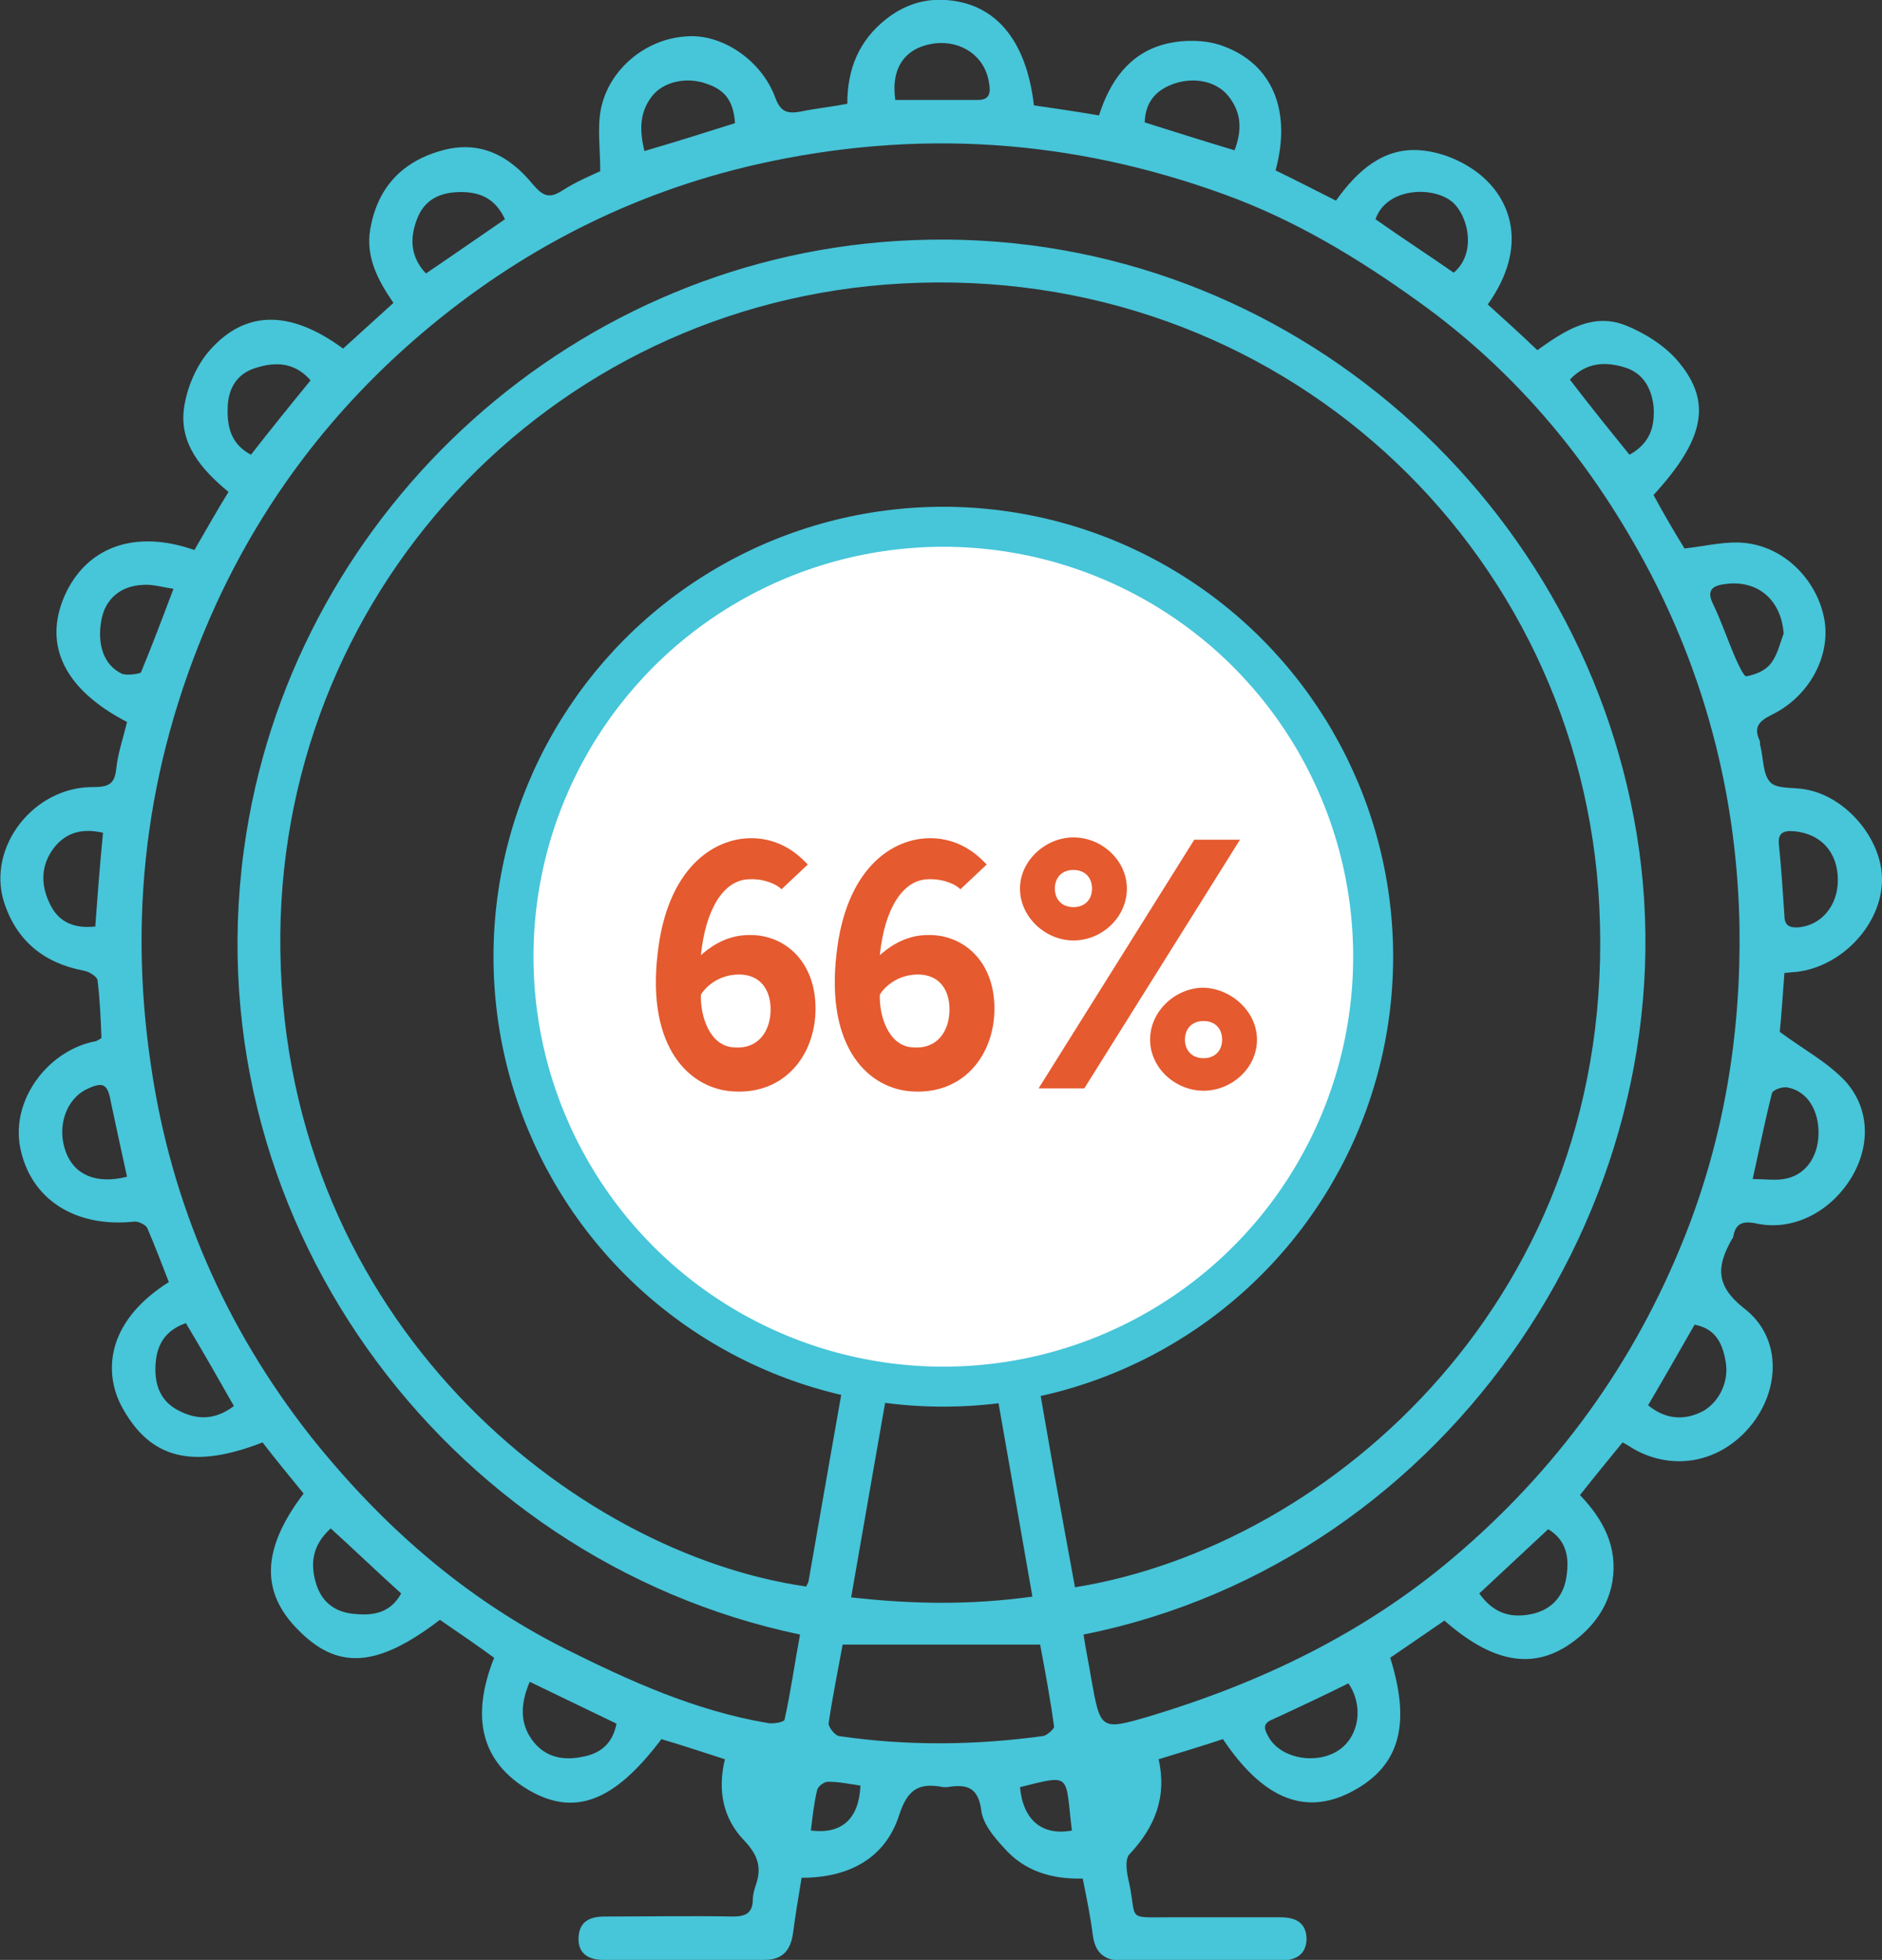 <?xml version="1.0" encoding="utf-8"?>
<!-- Generator: Adobe Illustrator 21.1.0, SVG Export Plug-In . SVG Version: 6.00 Build 0)  -->
<svg version="1.1" id="Layer_2" xmlns="http://www.w3.org/2000/svg" xmlns:xlink="http://www.w3.org/1999/xlink" x="0px" y="0px"
	 viewBox="0 0 243 253" style="enable-background:new 0 0 243 253;" xml:space="preserve">
<rect x="0" y="0" width="243" height="253" fill="#333333" stroke="none"/>
<style type="text/css">
	.st0{fill-rule:evenodd;clip-rule:evenodd;fill:#47C5D9;}
	.st1{fill-rule:evenodd;clip-rule:evenodd;fill:#FFFFFF;stroke:#47C5D9;stroke-width:5.163;}
	.st2{fill:#E55A2F;}
</style>
<g>
	<g id="i3Po6A_3_">
		<g>
			<path class="st0" d="M229.8,133.2c0.2-2,0.4-4.8,0.6-7.6c0.8-0.1,1.4-0.1,2-0.2c5.7-0.9,10.5-6.2,10.6-11.7
				c0.1-5.3-4.6-10.9-9.9-11.8c-1.5-0.3-3.6,0-4.5-0.9c-1-1-0.9-3.1-1.3-4.7c-0.1-0.2,0-0.5-0.1-0.7c-0.8-1.7-0.1-2.5,1.5-3.3
				c4.8-2.3,7.6-7.4,6.9-12.1c-0.8-5-4.9-9.5-10.2-10.1c-2.5-0.3-5.1,0.4-7.9,0.7c-1.3-2.1-2.7-4.5-4-6.9c6.5-7.1,7.6-11.9,3.3-17.1
				c-1.7-2.1-4.4-3.8-6.9-4.8c-4.3-1.7-7.9,0.7-11.4,3.2c-2.2-2.1-4.3-4-6.4-5.9c5.4-7.6,2.9-13.8-1.3-17c-2.1-1.6-4.8-2.7-7.4-2.9
				c-4.8-0.4-8.2,2.7-10.9,6.5c-2.8-1.4-5.3-2.7-7.8-3.9c2.1-7.7-0.4-13.8-6.9-16.1c-2.2-0.8-5.1-0.8-7.4-0.2
				c-4.6,1.2-7.1,4.8-8.5,9.2c-2.9-0.5-5.7-0.9-8.4-1.3C132.5,5,128.4,0.4,122.1,0c-2.9-0.2-5.4,0.7-7.6,2.4
				c-3.6,2.8-5.1,6.5-5.1,11c-2.1,0.4-4.1,0.6-6,1c-1.7,0.3-2.6,0.1-3.3-1.8c-1.8-4.9-7-8.3-11.5-7.9c-5.1,0.3-9.9,4.1-11,9.3
				c-0.5,2.5-0.1,5.1-0.1,8.1c-1.3,0.6-3.2,1.4-4.9,2.5c-1.7,1.1-2.5,0.7-3.8-0.8c-3.1-3.8-7-5.8-12-4.3c-5.1,1.5-8.1,4.9-9,10.1
				c-0.6,3.6,1,6.6,3,9.5c-2.2,2-4.4,4-6.5,5.9c-6.8-5-12.6-5-17.2,0.2c-1.7,1.9-2.9,4.7-3.3,7.2c-0.8,4.8,2.2,8.2,5.7,11.1
				c-1.6,2.6-3,5.1-4.4,7.5c-7.7-2.7-14-0.4-16.8,6c-2.7,6.3,0,12,8.1,16.2c-0.5,2.1-1.2,4.1-1.4,6.1c-0.2,1.9-1,2.3-2.9,2.3
				c-7.7-0.1-13.8,7.7-11.6,14.8c1.6,5,5.1,7.9,10.3,8.9c0.7,0.1,1.8,0.8,1.8,1.3c0.3,2.4,0.4,4.9,0.5,7.4c-0.3,0.2-0.5,0.3-0.7,0.4
				c-6.1,1.1-11,7.5-9.8,13.7c1.3,6.7,7.1,10.4,14.7,9.6c0.5-0.1,1.5,0.4,1.7,0.8c1,2.3,1.9,4.7,2.8,7c-8.4,5.3-8.4,12.1-5.9,16.4
				c3.6,6.4,9,7.8,18,4.3c1.7,2.2,3.5,4.4,5.3,6.6c-5.4,7.1-5.6,12.7-0.7,17.6c5.1,5.2,10.2,4.9,18.3-1.3c2.3,1.6,4.7,3.2,7,4.9
				c-3.1,7.8-1.6,13.5,4.5,17.1c5.9,3.4,11,1.5,17.1-6.6c2.7,0.8,5.4,1.7,8.2,2.6c-1,4.1-0.2,7.7,2.5,10.5c1.7,1.8,2.3,3.4,1.5,5.7
				c-0.2,0.6-0.4,1.3-0.4,1.9c0,1.7-0.9,2.2-2.5,2.2c-5.5-0.1-11.1,0-16.6,0c-1.9,0-3.3,0.6-3.4,2.7c-0.1,2.1,1.3,2.9,3.2,2.9
				c6.9,0,13.9,0,20.8,0c2.4,0,3.4-1.3,3.7-3.5c0.3-2.3,0.7-4.7,1.1-7.1c6.1,0,10.8-2.5,12.6-8.1c1.1-3.4,2.6-4.2,5.7-3.6
				c0.2,0,0.3,0,0.5,0c2.4-0.4,4-0.1,4.4,3c0.2,1.7,1.6,3.4,2.9,4.8c2.6,3,6.1,4.1,10.2,4c0.5,2.5,1,4.9,1.3,7.3
				c0.3,2.3,1.5,3.3,3.8,3.3c6.8,0,13.5,0,20.3,0c2,0,3.5-0.7,3.5-2.9c-0.1-2.1-1.5-2.7-3.4-2.7c-4.8,0-9.6,0-14.4,0
				c-5.5,0-4.1,0.4-5.1-4.4c-0.3-1.2-0.6-3,0-3.7c3.3-3.5,4.9-7.4,3.8-12.3c2.9-0.9,5.6-1.7,8.3-2.6c5.1,7.6,10.4,9.8,16.2,7
				c6.5-3.2,8.2-8.6,5.4-17.5c2.3-1.6,4.7-3.2,7-4.8c6.6,5.8,12.1,6.5,17.3,2.2c2.3-1.9,3.9-4.3,4.4-7.3c0.7-4.4-1.2-8-4.2-11.1
				c1.9-2.4,3.7-4.6,5.5-6.8c0.8,0.4,1.3,0.8,1.9,1.1c5.3,2.7,11.3,1.2,15-3.7c3.5-4.7,3.5-11.1-1.2-14.7c-3.8-3-3.5-5.5-1.6-8.9
				c0.1-0.1,0.2-0.3,0.2-0.4c0.3-1.6,1.1-2,2.8-1.7c4.7,1.1,9.6-1.3,12.4-5.8c2.5-4.1,2.5-9-0.8-12.6
				C235.8,137,232.9,135.5,229.8,133.2z M231.6,107.3c3.5,0.3,5.7,2.7,5.7,6.3c0,3.3-2.1,5.8-5,6.1c-1.2,0.1-1.9-0.2-1.9-1.5
				c-0.2-3-0.4-6.1-0.7-9.1C229.5,107.5,230.3,107.2,231.6,107.3z M209.7,47.4c2.4,0.7,3.5,2.6,3.8,5c0.2,2.6-0.4,4.8-3.1,6.3
				c-2.6-3.2-5.1-6.3-7.7-9.7C204.9,46.7,207.3,46.7,209.7,47.4z M187.3,25.9c2.2,1.6,3.5,6.7,0.4,9.3c-3.3-2.3-6.7-4.5-10.1-6.9
				C179,24.3,184.7,24,187.3,25.9z M151.6,10.8c2.6-0.9,5.5-0.3,7,1.6c1.7,2.1,1.8,4.4,0.8,7c-4-1.2-7.8-2.4-11.6-3.6
				C147.9,13.1,149.3,11.6,151.6,10.8z M120.7,5.6c3.5-0.4,6.5,1.7,7,5.1c0.2,1.1,0.2,2.2-1.4,2.2c-3.5,0-7.1,0-10.7,0
				C115,8.7,116.9,6.1,120.7,5.6z M84.2,12.4c1.5-1.9,4.5-2.5,7-1.6c2.4,0.8,3.5,2.2,3.7,5.1c-3.8,1.2-7.6,2.4-11.7,3.6
				C82.6,16.9,82.5,14.6,84.2,12.4z M53.8,28.4c0.9-2.5,2.8-3.5,5.3-3.6c2.7-0.1,4.8,0.7,6.1,3.5c-3.5,2.4-6.8,4.7-10.2,7
				C53,33.2,52.9,30.8,53.8,28.4z M29.4,52.5c0.1-2.5,1.3-4.3,3.6-5c2.5-0.8,5-0.8,7.1,1.6c-2.7,3.3-5.2,6.4-7.7,9.6
				C29.8,57.3,29.3,55.1,29.4,52.5z M12.3,119.6c-2.8,0.3-4.8-0.6-5.9-3c-1.2-2.5-1.1-5,0.6-7.2c1.6-2,3.7-2.5,6.3-1.9
				C12.9,111.6,12.6,115.5,12.3,119.6z M8.5,148.7c-1.2-3.2,0-6.8,2.7-8.1c2.1-1,2.7-0.7,3.1,1.6c0.7,3.3,1.4,6.5,2.1,9.7
				C12.5,152.9,9.6,151.7,8.5,148.7z M15.8,87c-2.4-1.1-3.3-3.8-2.7-7c0.5-2.7,2.5-4.4,5.4-4.5c1.2-0.1,2.4,0.3,3.9,0.5
				c-1.5,4-2.8,7.4-4.2,10.8C18,87,16.5,87.2,15.8,87z M22.9,182c-2.4-1.3-3-3.6-2.8-6.1c0.2-2.4,1.3-4.2,3.9-5.1
				c2.1,3.5,4.1,7,6.2,10.7C27.7,183.4,25.3,183.3,22.9,182z M45.4,208.3c-2.3-0.3-3.9-1.6-4.6-3.9c-0.8-2.7-0.4-5,1.9-7.1
				c3.2,2.9,6.1,5.7,9.1,8.4C50.3,208.4,47.9,208.6,45.4,208.3z M75.1,226.8c-2.5,0.5-4.8,0-6.4-2.2c-1.6-2.2-1.5-4.7-0.3-7.5
				c3.9,1.9,7.5,3.6,11.2,5.4C79.1,225.1,77.5,226.4,75.1,226.8z M104.7,236.3c0.2-1.7,0.4-3.5,0.8-5.2c0.1-0.5,0.9-1.1,1.4-1.1
				c1.4,0,2.9,0.3,4.2,0.5C110.9,234.8,108.7,236.8,104.7,236.3z M108.3,224.1c-0.5-0.1-1.4-1.2-1.3-1.7c0.5-3.4,1.2-6.8,1.8-10.1
				h25.5c0.6,3.2,1.3,6.9,1.8,10.6c0,0.3-0.9,1.1-1.4,1.2C125.9,225.3,117.1,225.4,108.3,224.1z M121.3,141.3h0.6
				c3.8,21.5,7.6,43,11.4,64.8c-7.9,1.1-15.4,1-23.4,0.1C113.7,184.3,117.5,162.8,121.3,141.3z M116.2,123.3c0-3.3,2-5.2,5.2-5.3
				c3.3,0,5.4,2,5.4,5.3c0,3.3-2.1,5.3-5.5,5.2C118.1,128.5,116.2,126.6,116.2,123.3z M131.7,230.7c6.8-1.7,5.8-1.7,6.7,5.6
				C134.6,237,132.1,235,131.7,230.7z M138.8,204.9c-0.9-4.9-1.8-9.8-2.7-14.8c-3.2-18.3-6.4-36.7-9.7-55c-0.3-1.6,0.1-2.3,1.3-3.2
				c3.5-2.7,5.4-6.3,4.3-10.8c-1.1-4.4-4-7.3-8.5-8.5c-4.7-1.2-9.7,1.5-12,6.1c-2.1,4.3-1.3,9.3,2.8,12.4c2.1,1.6,2.4,3.2,2,5.6
				c-4,22.5-8,45-11.9,67.4c0,0.2-0.2,0.4-0.3,0.7c-30-4.3-67.2-34.2-67.9-82c-0.7-45.8,34.5-83.7,80.2-86.2
				c48.7-2.7,87.8,34,90.1,80.4C209,167.2,171.8,199.6,138.8,204.9z M172.9,225.9c-2.8,1.9-7.3,1.2-9-1.5c-0.5-0.9-1.1-1.8,0.3-2.4
				c0.3-0.1,0.6-0.3,0.9-0.4c3-1.4,6-2.8,9-4.3C176.1,220.2,175.5,224.1,172.9,225.9z M202.3,203.2c-0.3,2.8-1.9,4.5-4.3,5.1
				c-3,0.7-5.2-0.1-7-2.6c3-2.8,5.9-5.5,8.9-8.3C202.2,198.8,202.6,200.9,202.3,203.2z M222.8,175.7c0.5,2.6-0.8,5.2-2.8,6.4
				c-2.4,1.3-4.9,1.2-7.2-0.7c2-3.4,4-6.9,6-10.4C221.5,171.5,222.4,173.4,222.8,175.7z M217.5,159.7c-6.5,16.3-16.5,30.1-30,41.5
				c-11.5,9.7-24.7,16-38.9,20.3c-6.5,1.9-6.5,1.9-7.7-4.8c-0.3-1.9-0.7-3.7-1-5.7c47.6-9.5,79.1-57.2,71.4-103.5
				c-7.3-44-46.5-78.4-93.4-76.5c-43.4,1.7-79.4,34.5-86.1,76.6c-7.8,49,25.6,93.8,71.5,103.4c-0.7,3.7-1.2,7.4-2,11
				c-0.1,0.3-1.5,0.6-2.3,0.4c-9.3-1.6-17.7-5.4-26.1-9.6c-13.1-6.6-23.8-16.1-32.8-27.4c-11-14-18-30-20.6-47.8
				c-3.1-20.7-0.3-40.5,8.4-59.6c6.3-13.7,15.2-25.3,26.6-35c12.6-10.7,27-18.1,43.3-21.8c20.5-4.6,40.5-3.3,60.3,3.9
				c9.1,3.3,17.2,8.2,25,13.8c13,9.3,22.8,21.3,30.1,35.3c7.3,14.1,11.1,29.3,11.4,45.4C224.8,133.5,222.6,146.9,217.5,159.7z
				 M224.1,85c-1-2.3-1.8-4.7-2.9-7c-0.9-1.8-0.1-2.4,1.5-2.6c4.2-0.6,7.3,2,7.6,6.4c-0.5,1.3-0.8,2.8-1.7,3.9
				c-0.7,0.9-2,1.4-3.1,1.6C225.2,87.4,224.5,85.9,224.1,85z M234.8,146.5c-0.1,3-1.8,5.3-4.5,5.7c-1.2,0.2-2.5,0-4,0
				c0.9-4,1.6-7.6,2.5-11.1c0.1-0.4,1.4-0.9,2.1-0.7C233.4,140.9,234.9,143.4,234.8,146.5z"/>
		</g>
	</g>
	<circle class="st1" cx="121.8" cy="123.5" r="55.5"/>
	<g>
		<path class="st2" d="M105.3,130.2c0,5.9-3.9,11-10.4,10.7c-5.8-0.2-11.4-5.6-10-17.7c1.2-11.1,7.2-15,12.1-15
			c4.3,0,6.7,2.8,7.3,3.4l-3.4,3.2c-0.5-0.6-2.2-1.4-4.2-1.3c-3.3,0.1-5.6,3.9-6.2,9.8c0.8-0.7,3-2.6,6.2-2.6
			C101.2,120.6,105.3,124,105.3,130.2z M99.5,130.3c0-2.5-1.3-4.6-4.3-4.5c-2.5,0.1-4.1,1.6-4.7,2.6c-0.1,2.7,1.1,6.6,4.2,6.8
			C98,135.5,99.5,133,99.5,130.3z"/>
		<path class="st2" d="M128.4,130.2c0,5.9-3.9,11-10.4,10.7c-5.8-0.2-11.4-5.6-10-17.7c1.2-11.1,7.2-15,12.1-15
			c4.3,0,6.7,2.8,7.3,3.4l-3.4,3.2c-0.5-0.6-2.2-1.4-4.2-1.3c-3.3,0.1-5.6,3.9-6.2,9.8c0.8-0.7,3-2.6,6.2-2.6
			C124.3,120.6,128.4,124,128.4,130.2z M122.6,130.3c0-2.5-1.3-4.6-4.3-4.5c-2.5,0.1-4.1,1.6-4.7,2.6c-0.1,2.7,1.1,6.6,4.2,6.8
			C121.1,135.5,122.6,133,122.6,130.3z"/>
		<path class="st2" d="M138.6,121.4c-3.6,0-6.9-3-6.9-6.7c0-3.6,3.3-6.6,6.9-6.6c3.7,0,6.9,3,6.9,6.6
			C145.5,118.4,142.3,121.4,138.6,121.4z M160.1,108.4L140,140.5h-5.9l20.1-32.1H160.1z M138.6,117.1c1.5,0,2.4-1,2.4-2.4
			s-0.9-2.4-2.4-2.4c-1.5,0-2.4,1-2.4,2.4S137.1,117.1,138.6,117.1z M162.3,134.2c0,3.7-3.3,6.6-6.9,6.6c-3.6,0-6.9-2.9-6.9-6.6
			c0-3.7,3.3-6.7,6.9-6.7C159,127.6,162.3,130.6,162.3,134.2z M157.8,134.2c0-1.4-0.9-2.4-2.4-2.4c-1.5,0-2.4,1-2.4,2.4
			s0.9,2.4,2.4,2.4C156.9,136.6,157.8,135.6,157.8,134.2z"/>
	</g>
</g>
</svg>
